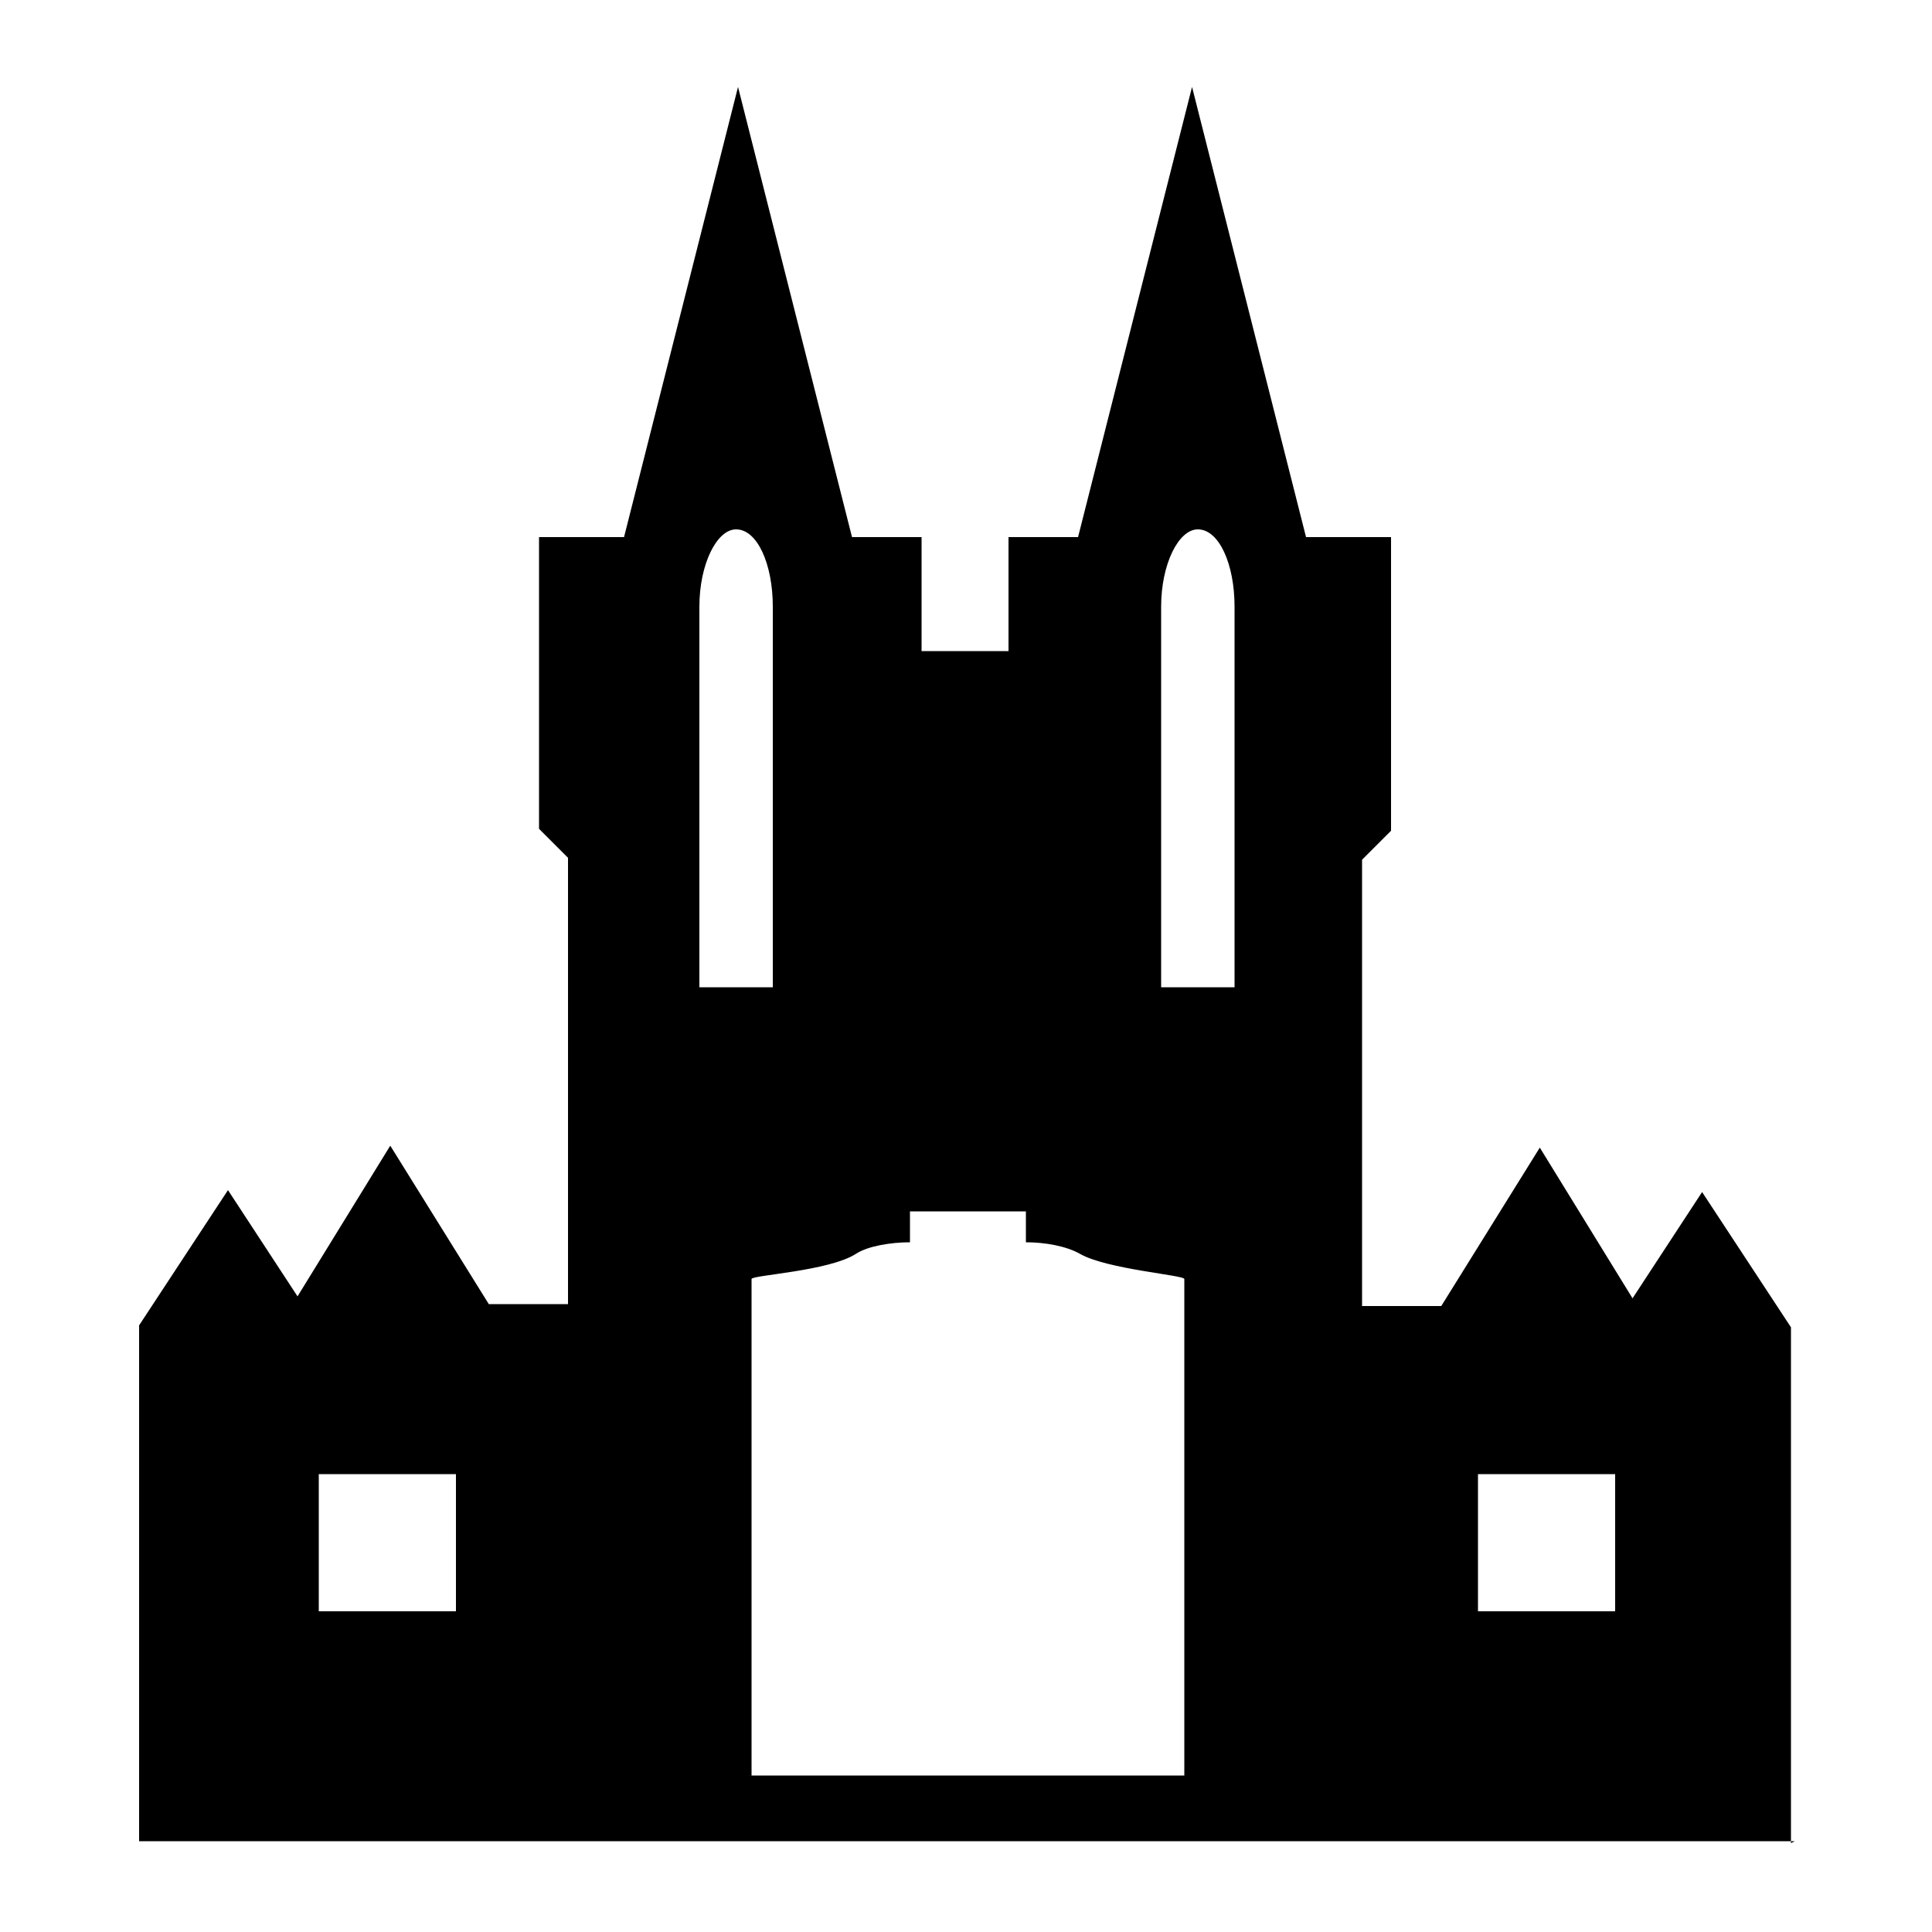 <svg xmlns="http://www.w3.org/2000/svg" width="100" height="100" viewBox="0 0 100 100"><path d="M92.9 95.3l-85.7 0 0-26.7 4.6-7 3.6 5.5 4.8-7.8 5.1 8.2 4.1 0 0-23.1 -1.5-1.5 0-15.1 4.4 0 5.9-23.3 5.9 23.3 3.6 0 0 5.9 4.5 0 0-5.9 3.6 0 5.9-23.3 5.9 23.3 4.4 0 0 15.2 -1.5 1.5 0 23.1 4.1 0 5.1-8.2 4.8 7.8 3.6-5.5 4.6 7 0 26.7Zm-31.6-3.4l0-25.7 0 0c0-0.2-4-0.5-5.4-1.3 -0.7-0.4-1.8-0.6-2.8-0.6l0-1.6 -6 0 0 1.6c-1 0-2.2 0.2-2.8 0.6 -1.4 0.9-5.4 1.1-5.4 1.3l0 0 0 25.7 22.4 0Zm22.3-15.6l-7.1 0 0 7.1 7.1 0 0-7.1Zm-60 7.1l0-7.1 -7.1 0 0 7.1 7.1 0Zm40.3-32.3l0-19.7c0-2.2-0.8-4-1.9-4 -1 0-1.9 1.8-1.9 4l0 19.7 3.8 0Zm-23.9 0l0-19.7c0-2.2-0.8-4-1.9-4 -1 0-1.9 1.8-1.9 4l0 19.7 3.8 0Z"/></svg>
